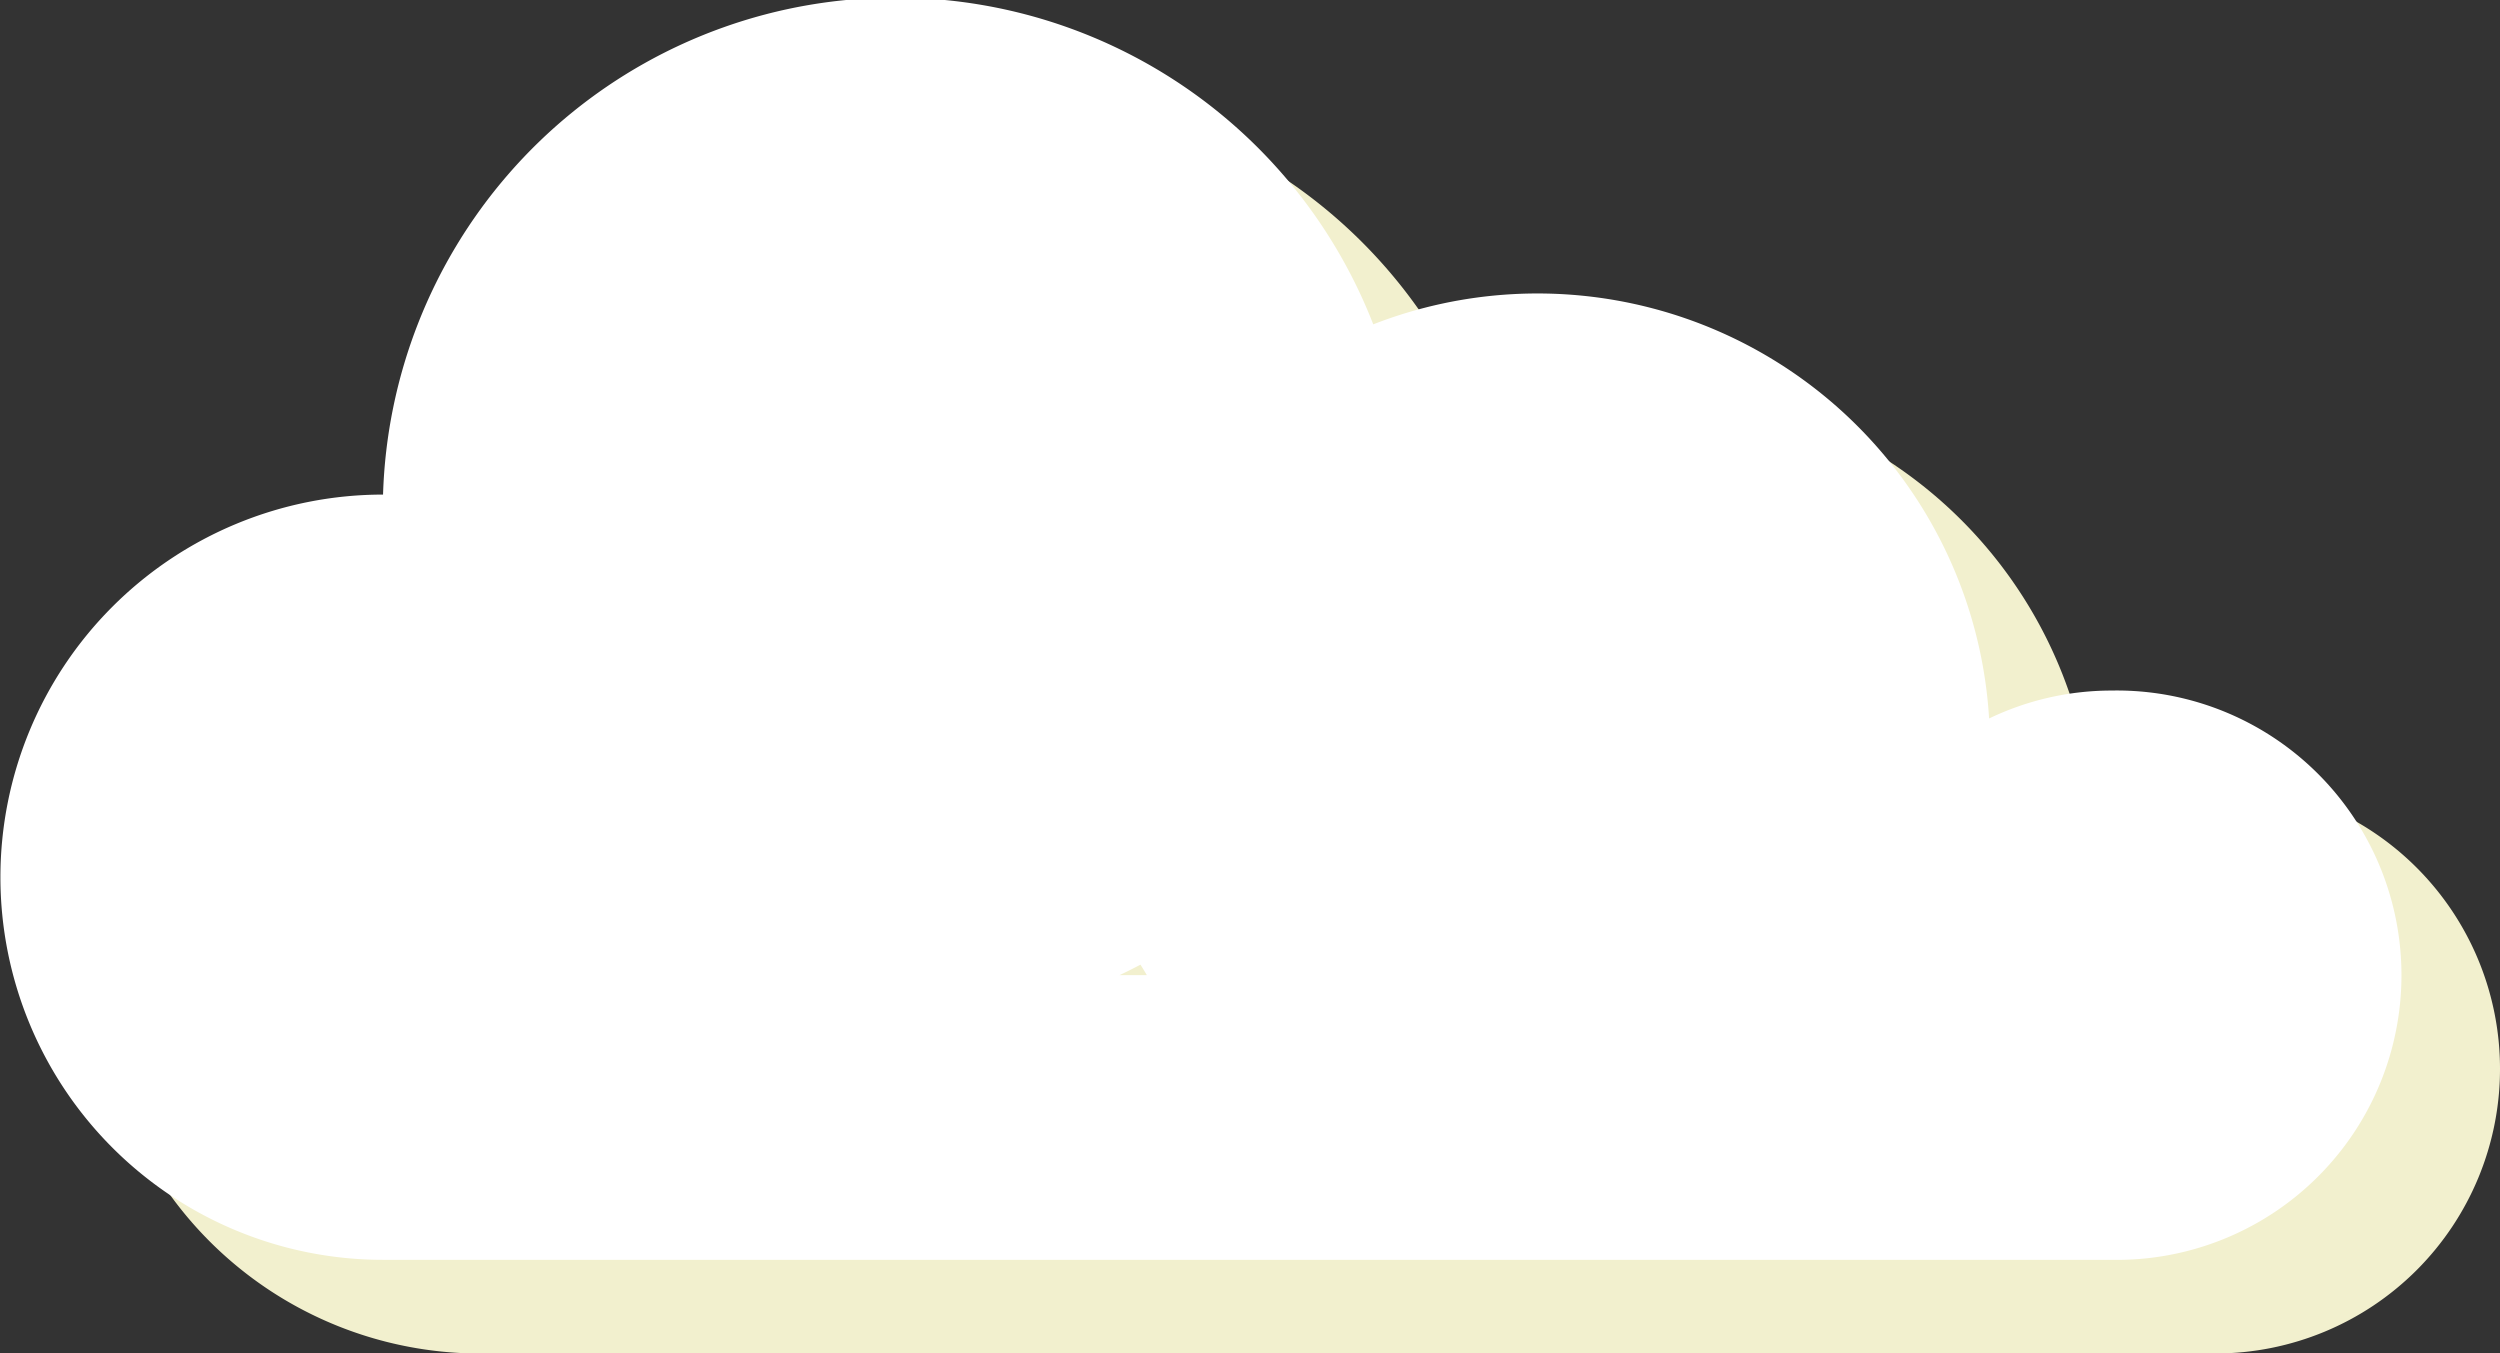<svg xmlns="http://www.w3.org/2000/svg" viewBox="0 0 238.94 129.36"><rect x="0" y="0" width="238.94" height="129.36" fill="#333333" stroke="none"/><defs><style>.cls-1{fill:#f2f0ce;}.cls-2{fill:#fff;}</style></defs><g id="Calque_2" data-name="Calque 2"><g id="objects"><path class="cls-1" d="M211.74,75a27.06,27.06,0,0,0-11.69,2.66A43.24,43.24,0,0,0,141.19,40,49,49,0,0,0,46.56,56.23h-.05a36.57,36.57,0,1,0,0,73.13H211.74a27.2,27.2,0,0,0,0-54.4Zm-92.18,27.2H117c.67-.33,1.34-.67,2-1C119.16,101.48,119.36,101.82,119.56,102.16Z"/><path class="cls-2" d="M201.79,66a27,27,0,0,0-11.68,2.67A43.24,43.24,0,0,0,131.25,31,49,49,0,0,0,36.61,47.27h0a36.57,36.57,0,0,0,0,73.14H201.79a27.21,27.21,0,1,0,0-54.41ZM109.61,93.2H107c.68-.32,1.35-.66,2-1C109.21,92.52,109.41,92.86,109.61,93.2Z"/></g></g></svg>